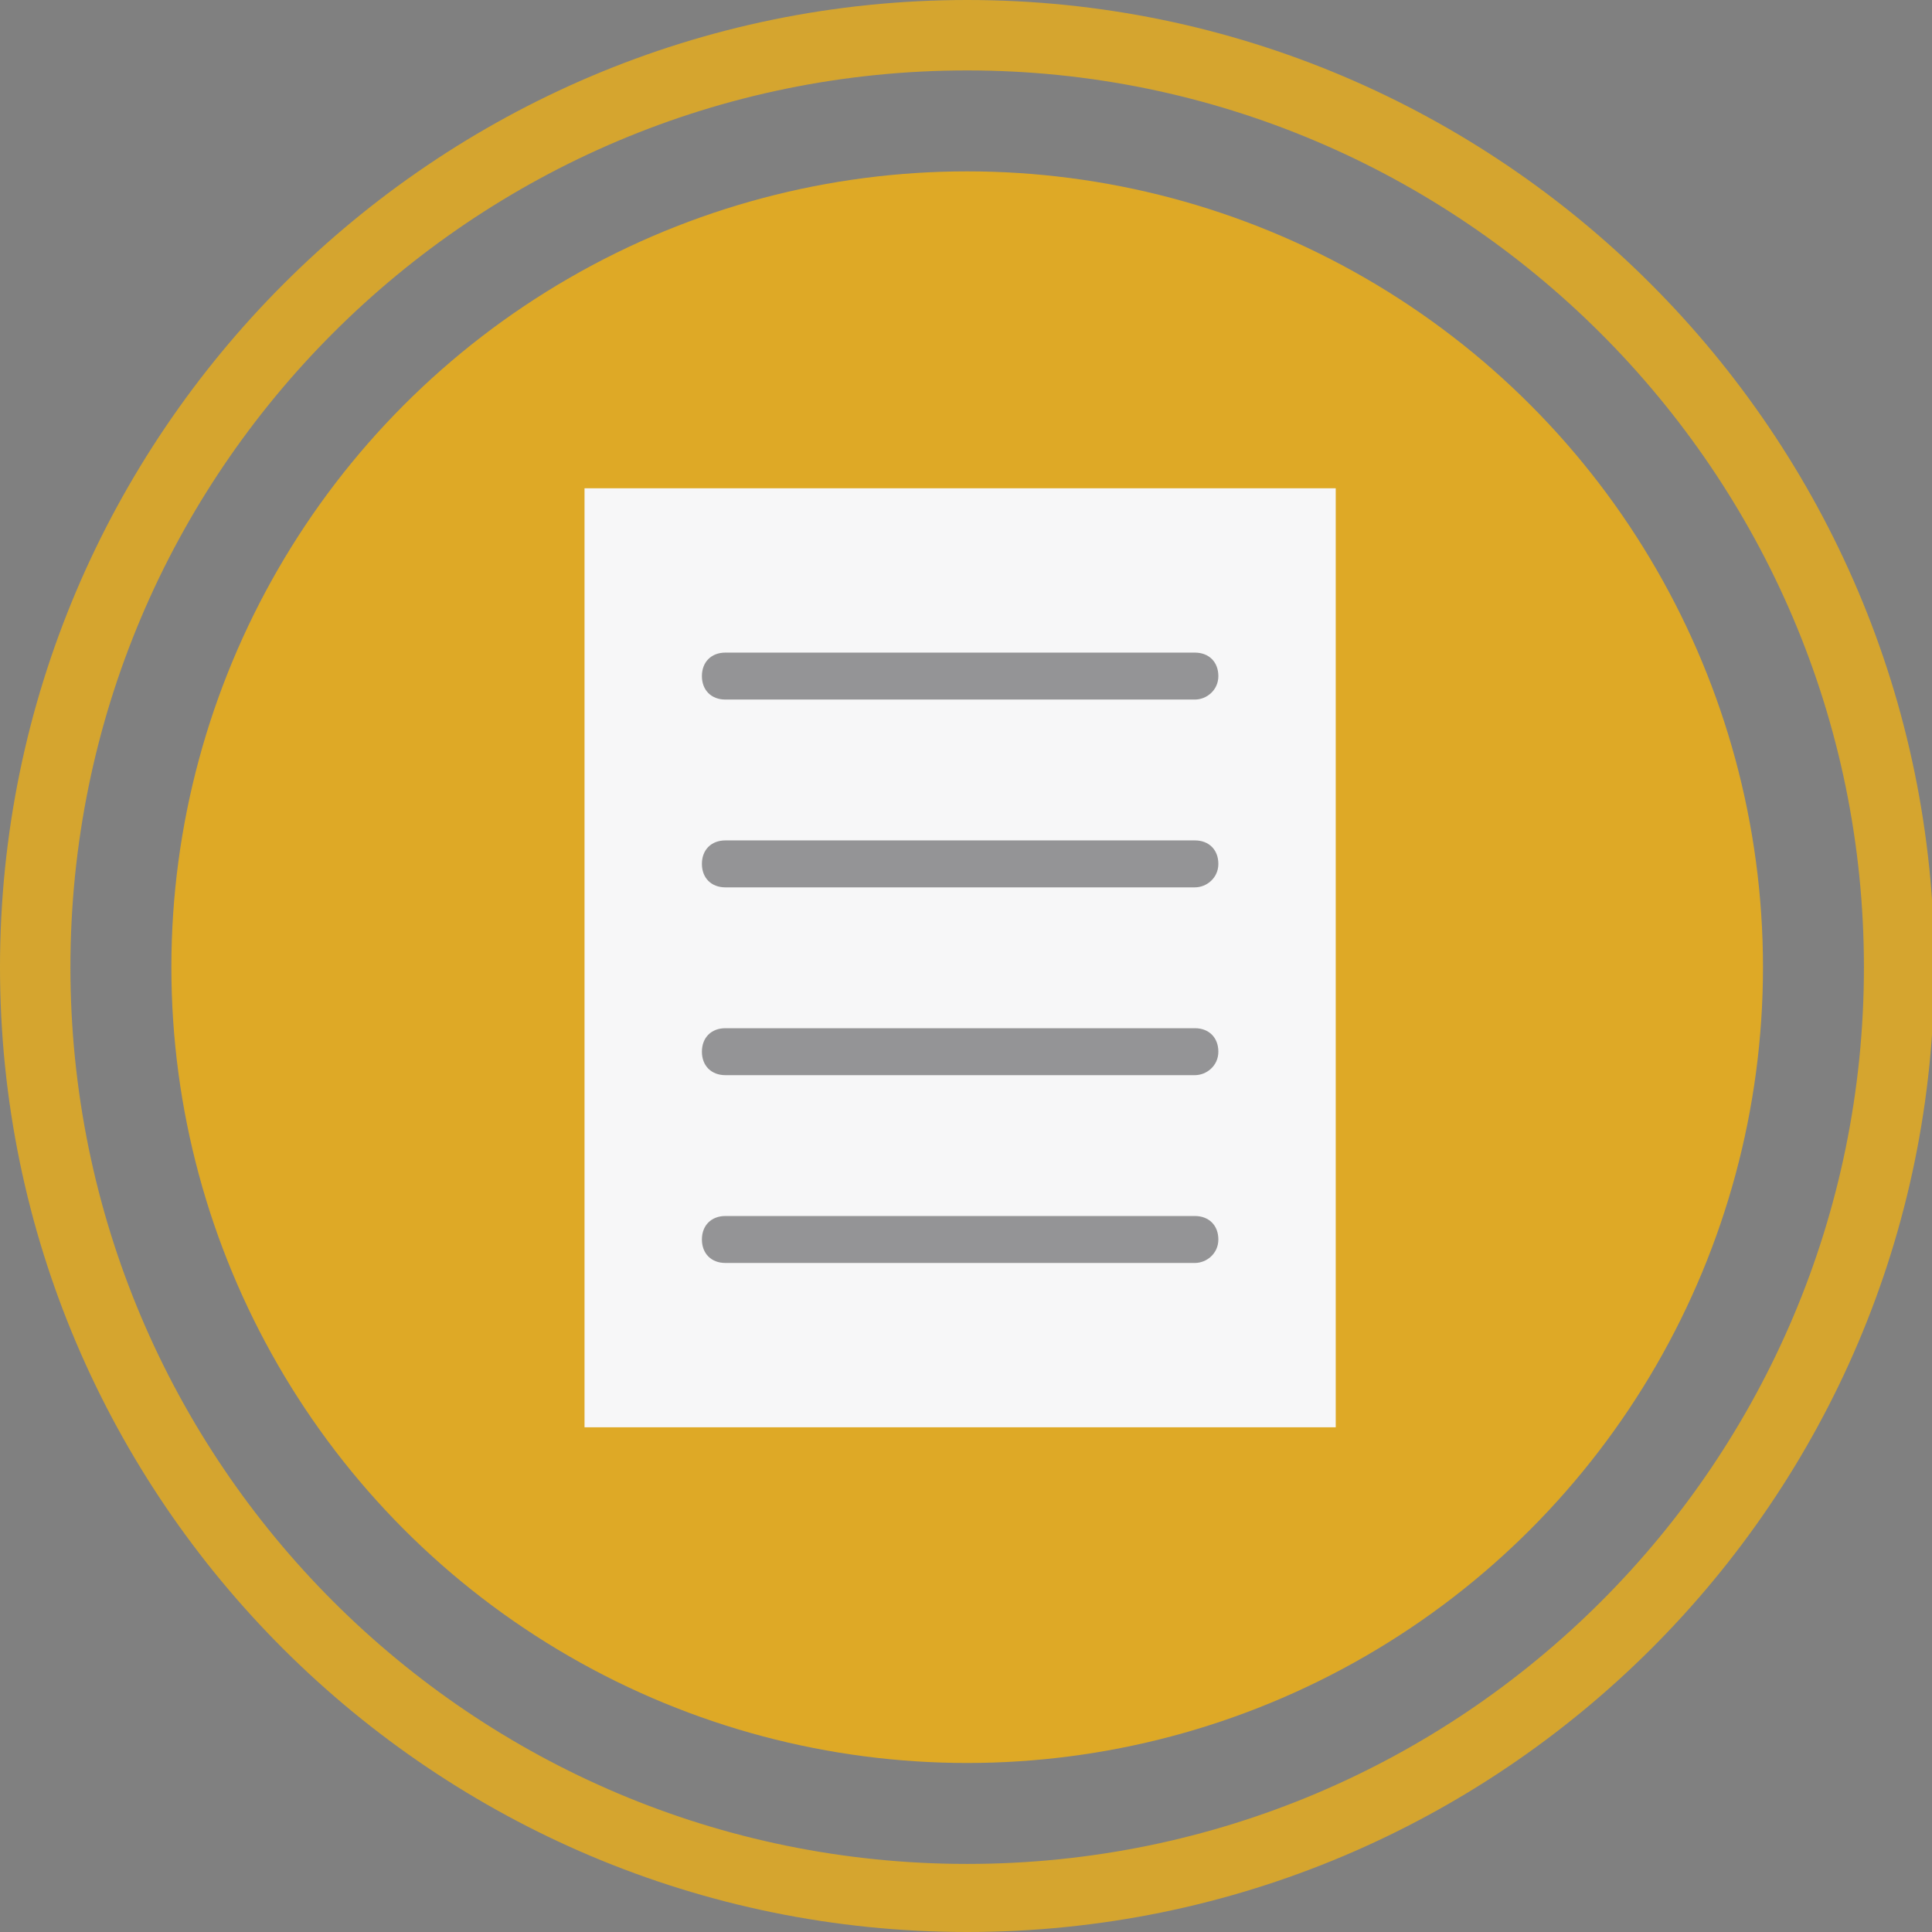 <?xml version="1.0" encoding="utf-8"?>
<!-- Generator: Adobe Illustrator 18.0.0, SVG Export Plug-In . SVG Version: 6.00 Build 0)  -->
<!DOCTYPE svg PUBLIC "-//W3C//DTD SVG 1.1//EN" "http://www.w3.org/Graphics/SVG/1.1/DTD/svg11.dtd">
<svg version="1.1" id="Layer_1" xmlns="http://www.w3.org/2000/svg" xmlns:xlink="http://www.w3.org/1999/xlink" x="0px" y="0px"
	 width="82.3px" height="82.3px" viewBox="0 0 82.3 82.3" enable-background="new 0 0 82.3 82.3" xml:space="preserve">
<rect x="0" y="0" width="82.3" height="82.3" fill="#808080" stroke="none"/>
<g opacity="0.9">
	<path fill="#DEA926" d="M41.2,82.3C18.5,82.3,0,63.9,0,41.2S18.5,0,41.2,0s41.2,18.5,41.2,41.2S63.9,82.3,41.2,82.3z M41.2,3
		C20.1,3,3,20.1,3,41.2s17.1,38.2,38.2,38.2s38.2-17.1,38.2-38.2S62.2,3,41.2,3z"/>
</g>
<g>
	<circle fill="#DEA926" cx="41.2" cy="41.2" r="33.9"/>
</g>
<g>
	<rect x="24.9" y="20.8" fill="#F7F7F8" width="32" height="40"/>
</g>
<g opacity="0.5">
	<path fill="#323233" d="M50.9,29.8h-20c-0.6,0-1-0.4-1-1s0.4-1,1-1h20c0.6,0,1,0.4,1,1S51.4,29.8,50.9,29.8z"/>
</g>
<g opacity="0.5">
	<path fill="#323233" d="M50.9,37.8h-20c-0.6,0-1-0.4-1-1s0.4-1,1-1h20c0.6,0,1,0.4,1,1S51.4,37.8,50.9,37.8z"/>
</g>
<g opacity="0.5">
	<path fill="#323233" d="M50.9,45.8h-20c-0.6,0-1-0.4-1-1s0.4-1,1-1h20c0.6,0,1,0.4,1,1S51.4,45.8,50.9,45.8z"/>
</g>
<g opacity="0.5">
	<path fill="#323233" d="M50.9,53.8h-20c-0.6,0-1-0.4-1-1s0.4-1,1-1h20c0.6,0,1,0.4,1,1S51.4,53.8,50.9,53.8z"/>
</g>
</svg>
